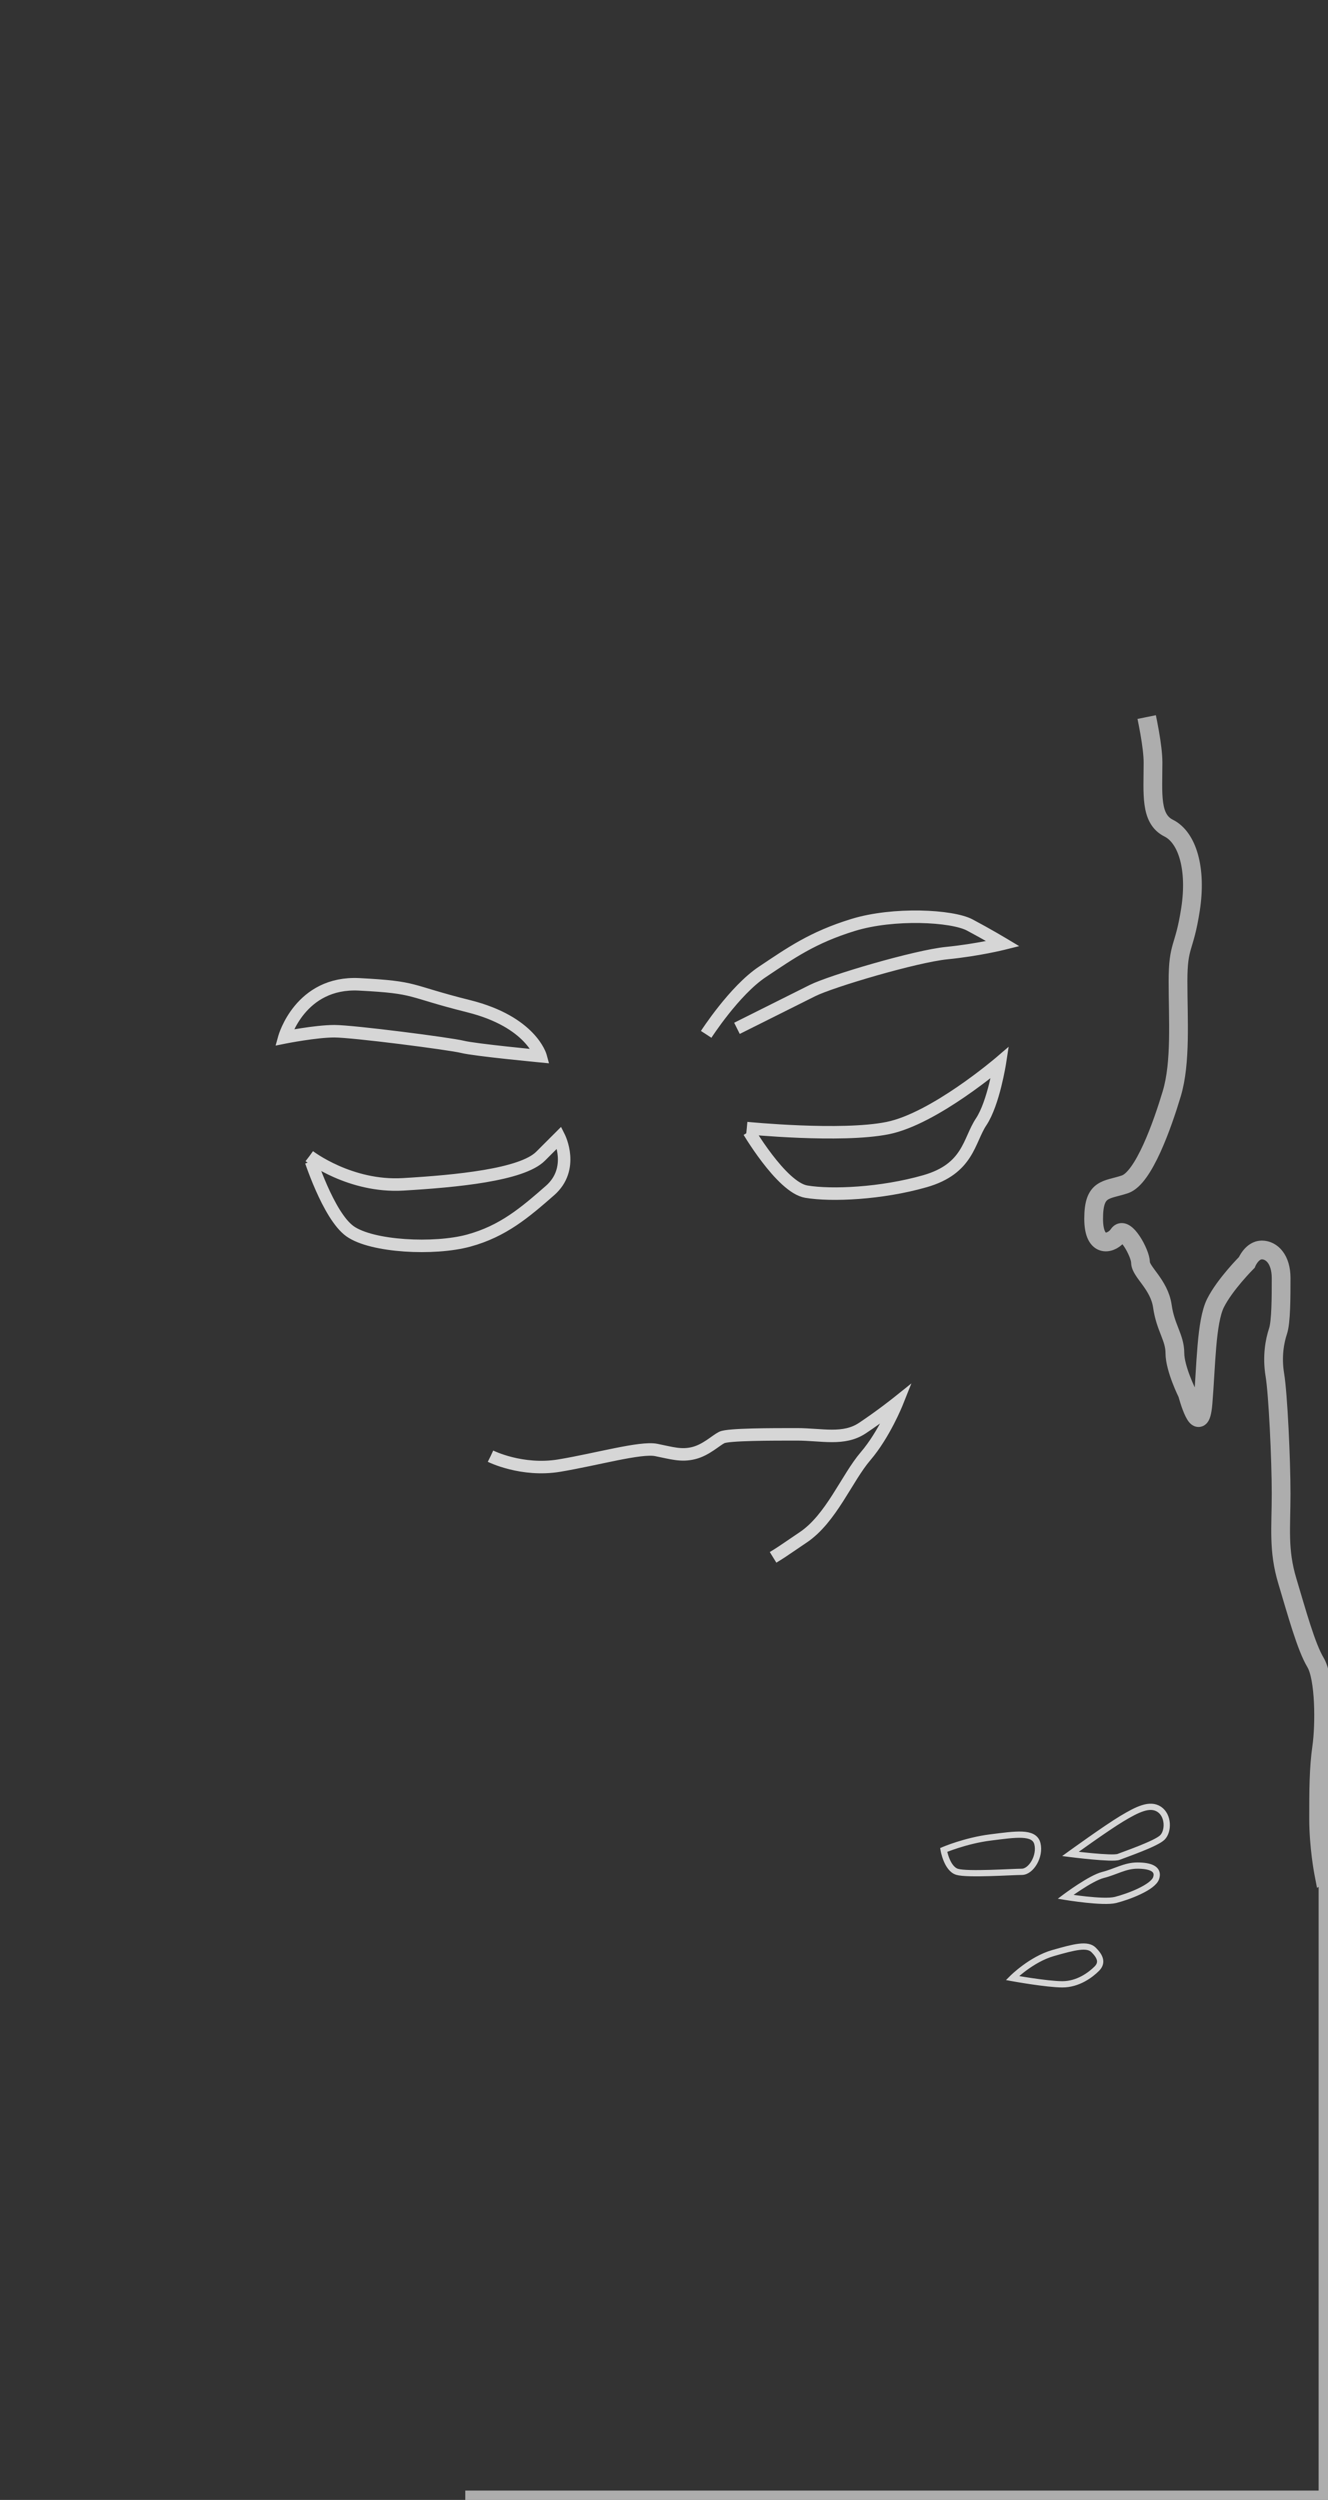 <svg class="hero-line hero-line-mobile" xmlns="http://www.w3.org/2000/svg" x="0px" y="0px" viewBox="0 0 425 800" style="enable-background:new 0 0 425 800;" xml:space="preserve">
		<rect x="0" y="0" width="425" height="800" fill="#333333" stroke="none"/>
		<style type="text/css">
			.st1 { fill: none; stroke: rgba(255, 255, 255, 0.6); stroke-width: 6; stroke-miterlimit: 10; }
			.st2 { fill: none; stroke: rgba(255, 255, 255, 0.8); stroke-width: 4; stroke-miterlimit: 10; }
			.st3 { fill: none; stroke: rgba(255, 255, 255, 0.8); stroke-width: 2; stroke-miterlimit: 10; }

			.svg-item {
				stroke-dasharray: 200;
				stroke-dashoffset: 800;
				filter: blur(1px);
			}

			.svg-main-item {
				stroke-dasharray: 1000;
				stroke-dashoffset: 5000;
				animation: anim 12s linear infinite;
				filter: blur(4px);
			}

			path {
				pointer-events: all;
			}

			/* Keyframes */
			@keyframes anim {
				to {
					stroke-dashoffset: 0;
				}
			}
		</style>

		<g id="layer">

			<!--	ОБВОДКА	-->
			<path class="st1 svg-main-item" d="M0,638.31c0,0,55-10.31,92-35.31s50-55,50-55s7-23,6-31s-26-25-30-34s-21-47-25-61s-16.34-22-16.34-22
				S72,395,67,382s-10-29-10-36s-7-26-7-26s-6-6-4-15s2-20-1-28s-2-31,2-48s-2-26,12-53s33-48,48-59s23-11,23-11l8-8c0,0,12-7,24-10
				s40-5,57-3s76,14,101,43s42,81,42,81s7,25,7,35s-1,18,5,21s9,13,7,26s-4,11-4,23s1,26-2,36s-9,27-15,29s-10,1-10,11s6,8,8,5
				s7,6,7,9s6,7,7,14s4,10,4,15s4,13,4,13s4,15,5,3s1-26,4-32s10-13,10-13s1.64-4,4.82-4c3.18,0,6.18,3,6.18,9s0,14-1,17s-2,8-1,14
				s2,27.02,2,38.01S409,496,412,506s6,21,9,26s3,20,2,27s-1,14-1,23s1.6,17.27,1.6,17.27s1.4-0.88,1.4,4.42C425,609,425,800,425,800
				H0L0,638.31z"/>


			<!--	БРОВИ	-->
			<path class="st2 svg-item" d="M91,332c0,0,10-2,16-2s37,4,41,5s25,3,25,3s-3-11-23-16s-16-6-35-7S91,332,91,332z"/>
			<path class="st2 svg-item" d="M226,331c0,0,9-14,18-20s16-11,29-15s31.69-3,37.35,0c5.65,3,10.65,6,10.65,6s-8,2-18,3s-37,9-43,12
				s-26,13-26,13l-9,5L226,331z"/>


			<!--	ВЕКИ	-->
			<path class="st2 svg-item" d="M99,370c0,0,13,10,30,9s38-3,44-9s6-6,6-6s5,10-3,17s-15,13-26,16s-31,2-38-3S99,370,99,370z"/>
			<path class="st2 svg-item" d="M239,361c0,0,30.15,3,45.07,0C299,358,320,340,320,340s-2,13-6,19s-4,15-18,19s-29.89,4.69-37.95,3.34
				C250,380,239,361,239,361z"/>


			<!--	ГУБЫ	-->
			<path class="st2 svg-item" d="M157,466c0,0,10,5,22,3s26-6,31-5s8,2,12,1s7-4,9-5s16-1,24-1s15,2,21-2s11-8,11-8s-4,10-10,17s-11,20-20,26
				s-16,12-29,12s-25,1-34-5s-27.15-22.47-27.15-22.47L157,466z"/>


			<!--	НОГТИ	-->
			<path class="st3 svg-item" d="M302,592c0,0,7-3,15-4s14-2,15,2s-2,9-5,9s-17.39,1-20.69,0S302,592,302,592z"/>
			<path class="st3 svg-item" d="M342.56,593.28c0,0,11.44-8.28,16.44-11.28s9-5,12-3s3,7,1,9s-12.05,5.44-14.02,6.22
				C356,595,342.56,593.28,342.56,593.28z"/>
			<path class="st3 svg-item" d="M341,607c0,0,8-6,12-7s7-3,11-3s7,1,6,4s-9,6-13,7S341,607,341,607z"/>
			<path class="st3 svg-item" d="M324,633c0,0,6-6,13-8s11-3,13-1s3,4,1,6s-6,5-11,5S324,633,324,633z"/>

		</g>
</svg>
